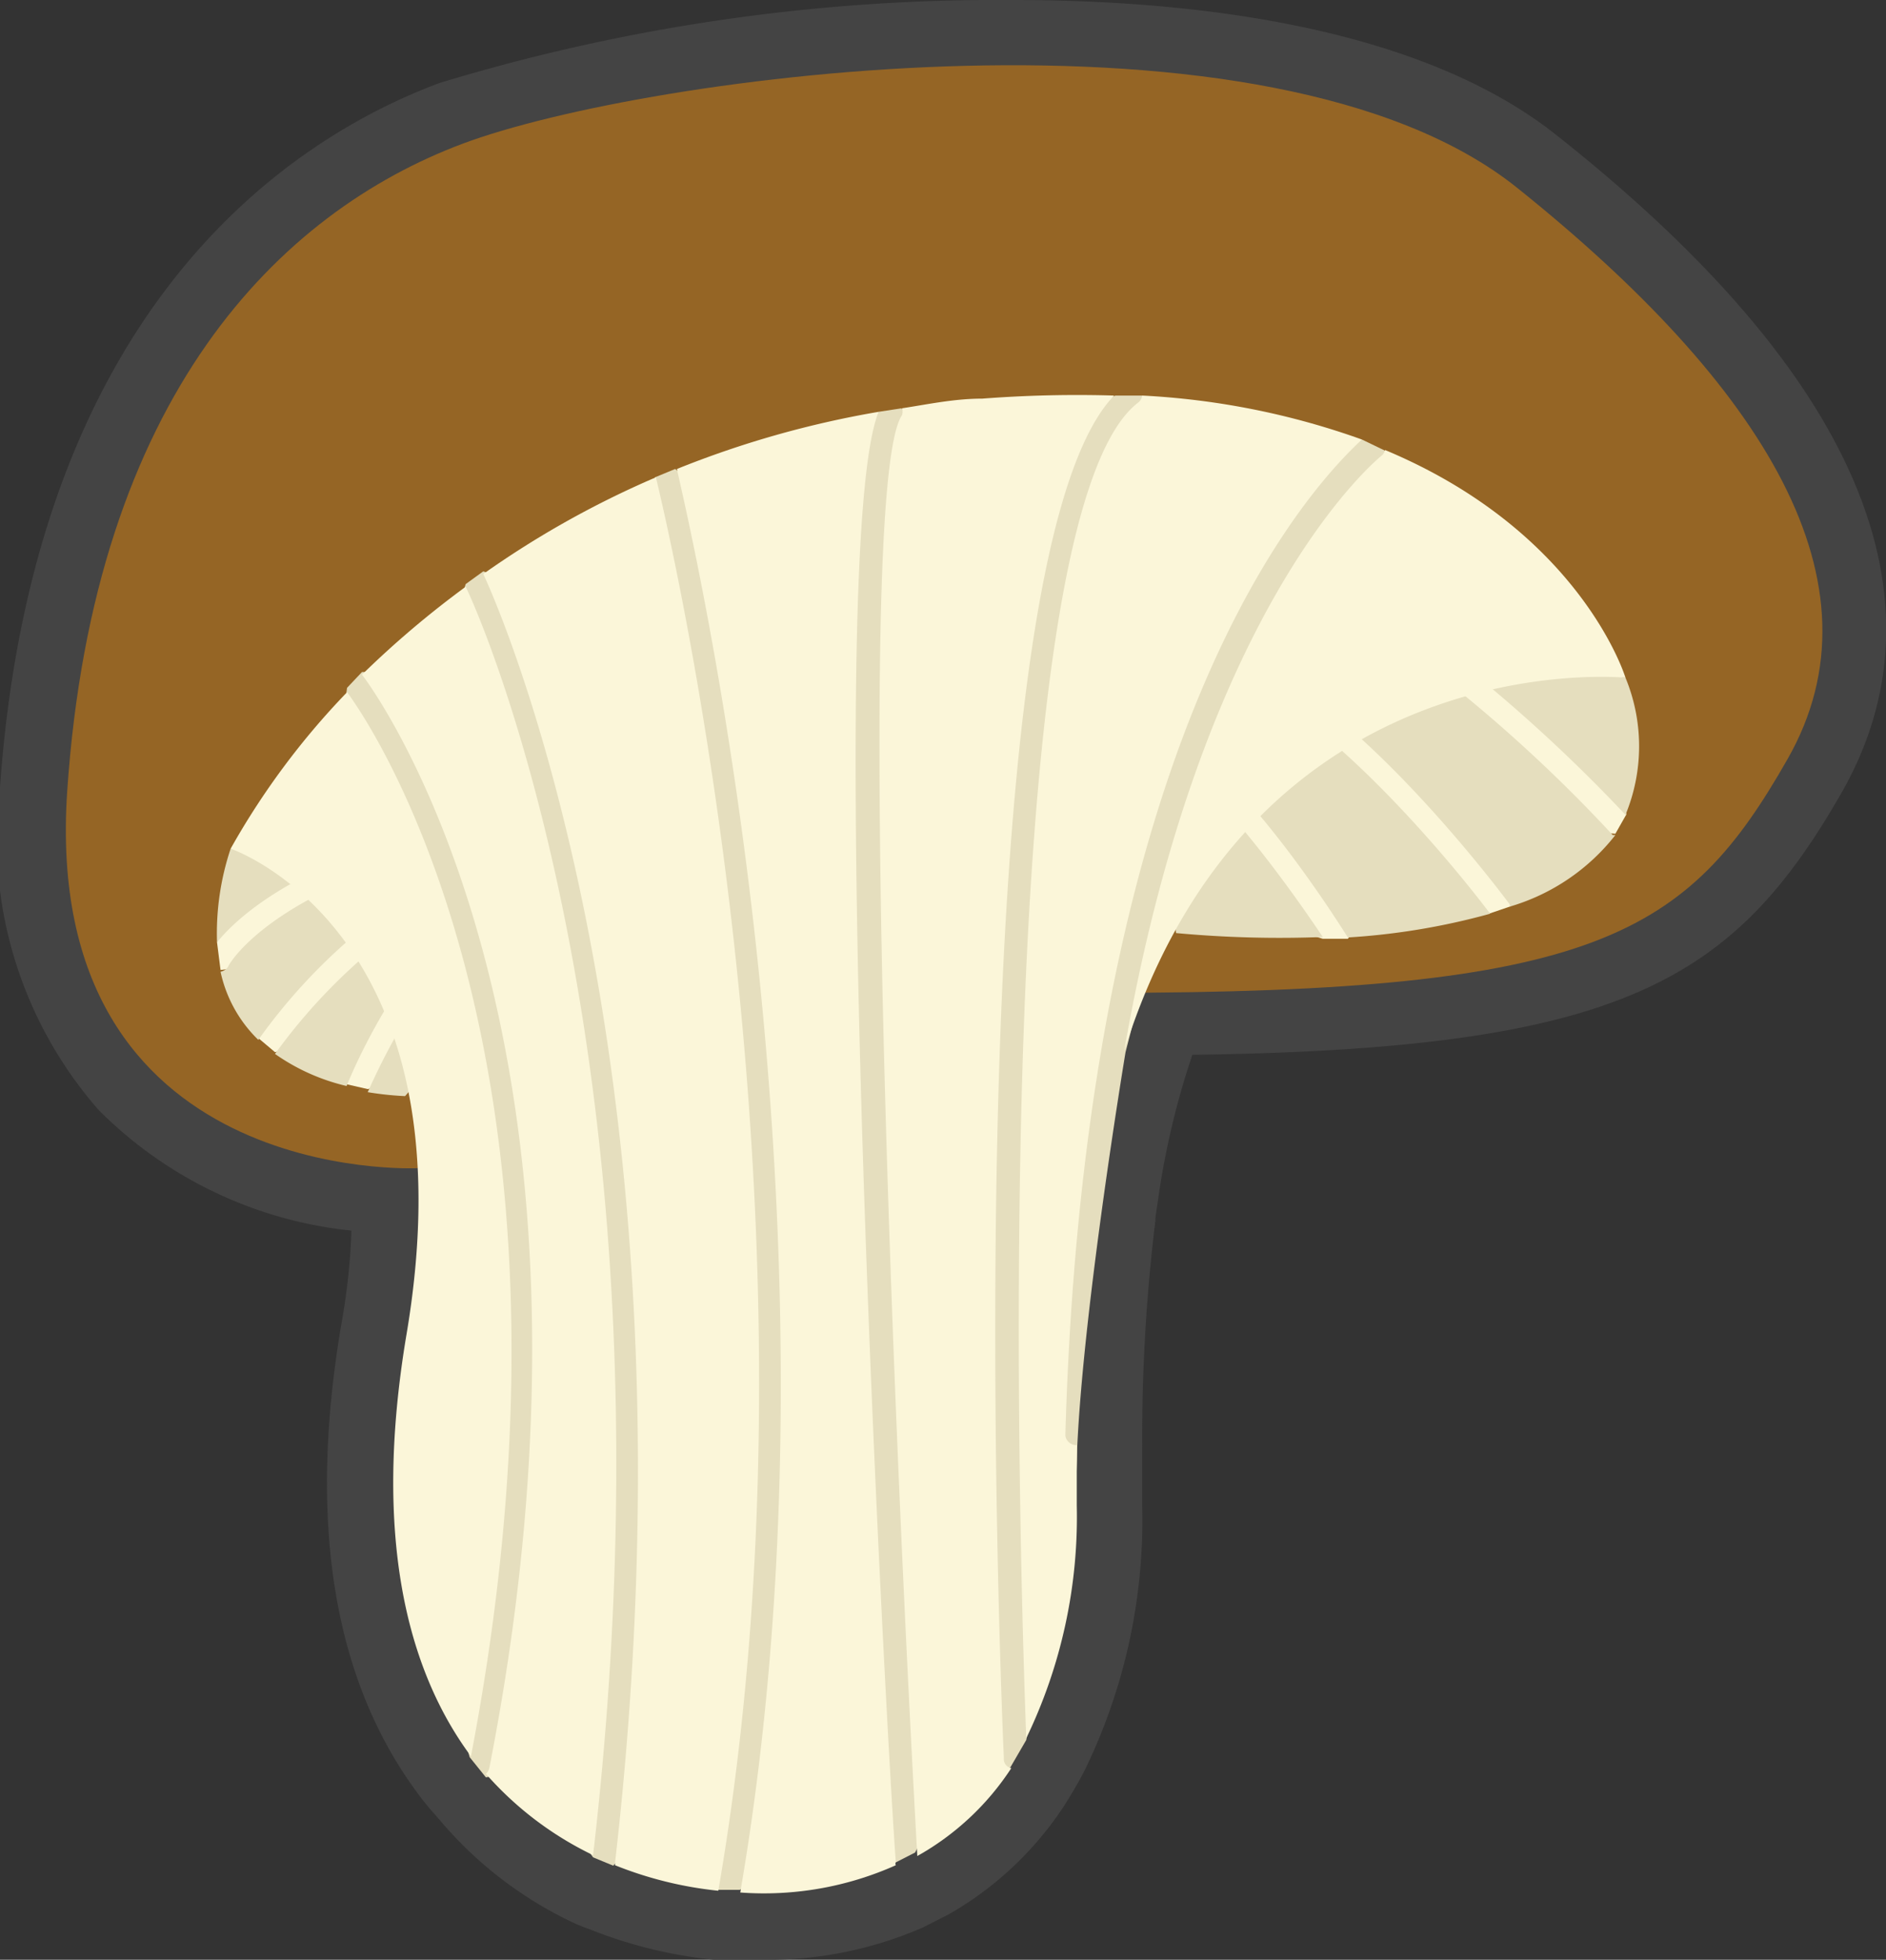 <svg xmlns="http://www.w3.org/2000/svg" viewBox="0 0 42.93 44.59"><rect x="0" y="0" width="42.93" height="44.59" fill="#333333" stroke="none"/><defs><style>.cls-1{fill:#444;}.cls-2{fill:#956525;}.cls-3{fill:#fbf6d9;}.cls-4{fill:#e5debe;}</style></defs><title>Oyster_mushroom_1</title><g id="Layer_2" data-name="Layer 2"><g id="레이어_1" data-name="레이어 1"><path class="cls-1" d="M17.32,44.59h-.85l-.23,0a10.52,10.52,0,0,1-2.81-.69,4.38,4.38,0,0,1-.54-.23A9,9,0,0,1,10,41.4c-.16-.18-.31-.35-.45-.54C7.59,38.26,7,34.65,7.77,30.13A14.86,14.86,0,0,0,8,28a9.48,9.48,0,0,1-5.76-2.75A9.36,9.36,0,0,1,0,17.91C.78,7,6.57,3.17,10,1.89A43.63,43.63,0,0,1,23.06,0c3.87,0,9.15.53,12.35,3.06C44,9.84,43.69,14.9,41.94,18c-2.47,4.32-5,5.87-14.8,6l-.12.37a18.38,18.38,0,0,0-.67,3l-.05.33,0,.07A40.57,40.57,0,0,0,26,32.94c0,.43,0,.87,0,1.36a13,13,0,0,1-1.32,6c-.14.27-.29.52-.44.76a7.71,7.71,0,0,1-2.65,2.5l-.57.29A8.84,8.84,0,0,1,17.32,44.59Z"/><path class="cls-2" d="M9.51,26.58S.92,27,1.53,18s4.84-13.17,9-14.73,18.38-3.5,24,1,8.44,9,6.16,13-4.33,5.32-15.55,5.32S9.51,26.58,9.51,26.58Z"/><path class="cls-3" d="M30.11,21.36l.57,0L31.73,20l2.19.78.47-.16.15-1.82,2.23.17.25-.44-.48-2.36-4.3-3.26L25.9,12s-.42,4.2-.42,4.29,2.23,4.34,2.23,4.34Z"/><polygon class="cls-3" points="4.94 21.44 5.02 22.07 6.19 21.92 5.86 23.01 5.88 23.62 6.26 23.94 7.58 23.61 7.89 24.67 8.37 24.78 9.11 24.57 13.52 18.03 10.15 15.66 5.52 19.77 4.94 21.44"/><path class="cls-4" d="M37,18.54a4.08,4.08,0,0,0,0-3.12l-4.23-.71A35.81,35.81,0,0,1,37,18.54Z"/><path class="cls-4" d="M26.2,17l.57,4.23a25.64,25.64,0,0,0,3.34.09C29,19.66,27.24,17.37,26.2,17Z"/><path class="cls-4" d="M31.64,14.52l-5.91-1,.4,3c1.63.29,4.08,4.06,4.55,4.81a15.67,15.67,0,0,0,3.24-.54c-1.36-1.8-5.08-6.07-7-5.45a.25.25,0,0,1-.31-.16.25.25,0,0,1,.16-.32c2.66-.88,7.39,5.44,7.59,5.71a.13.13,0,0,1,0,.06A4.75,4.75,0,0,0,36.77,19s0,0-.06,0A34,34,0,0,0,31.64,14.52Z"/><path class="cls-4" d="M16,17.2,5.25,19.31a6.08,6.08,0,0,0-.31,2.13c.51-.63,2.15-2.14,6.55-2.93a.26.26,0,0,1,.29.2.25.25,0,0,1-.21.29c-5.22.94-6.37,2.94-6.38,3a.28.28,0,0,1-.17.11,3.05,3.05,0,0,0,.86,1.55,13.05,13.05,0,0,1,5.57-4.46.25.25,0,0,1,.32.15.26.26,0,0,1-.16.32,13,13,0,0,0-5.35,4.31h0a4.69,4.69,0,0,0,1.63.73s0,0,0,0c.06-.16,1.53-3.78,3.85-4.7a.25.25,0,0,1,.19.47c-2,.79-3.39,4-3.56,4.37a7.28,7.28,0,0,0,.85.09Z"/><path class="cls-4" d="M21.17,41.49,23,40.21l.36-.62.32-1.65a16.5,16.5,0,0,0,.84-5c.15-3.3,1.1-9,1.1-9l.61-2.37,6.19-8.19-.86-3.11L31,10l-4.17,1.12L26,9l-.61,0-1.6.61-.92,2.91L20.52,9.29,20,9.37l-3,2.68-1.63-1.38-.46.19L14.14,14l-3.14-1-.4.29-.61,2H8.24l-.34.36L7.58,18l2.59,9.88-.48,8.45,1,3.65.37.46,1-.18,1.44,2,.46.19.7-.85L16.34,43l.5,0,1.26-.85,1.54.39.74-.16.45-.23Z"/><path class="cls-3" d="M20,9.37a22.34,22.34,0,0,0-4.59,1.3v0c0,.16,4.16,16.57,1.44,32.39a7.35,7.35,0,0,0,3.54-.62.12.12,0,0,1,0-.08C20.16,39.27,18.72,12.51,20,9.37Z"/><path class="cls-3" d="M14.93,10.86A21.38,21.38,0,0,0,11,13.06l0,0c.05.1,5.13,10.8,3,29.32,0,0,0,0,0,.06a8.69,8.69,0,0,0,2.35.58h0C19,27.71,15.16,11.83,14.93,10.86Z"/><path class="cls-3" d="M22.85,40c-.05-1.13-1.16-27.2,2.51-31a28.36,28.36,0,0,0-3,.07c-.64,0-1.24.13-1.83.22a.22.22,0,0,1,0,.16c-1,1.46-.34,20.36.35,32.78a6.13,6.13,0,0,0,2.14-2A.21.21,0,0,1,22.85,40Z"/><path class="cls-3" d="M24.25,32.66C24.72,16.05,30.13,10.82,31,10A17.42,17.42,0,0,0,26,9a.25.25,0,0,1-.08.15c-3.49,2.61-2.69,26.93-2.56,30.4a11.57,11.57,0,0,0,1.15-5.3c0-.49,0-.94,0-1.37h0A.25.25,0,0,1,24.25,32.66Z"/><path class="cls-3" d="M7.9,15.75a17.35,17.35,0,0,0-2.65,3.56s5.56,1.88,4,11.07c-.76,4.54,0,7.6,1.47,9.58C13.81,23.83,8.18,16.12,7.9,15.75Z"/><path class="cls-3" d="M10.6,13.35a21.84,21.84,0,0,0-2.36,2l0,0c.06.08,6.2,8,2.9,24.87a.25.25,0,0,1-.08.14,7.67,7.67,0,0,0,2.44,1.85C15.55,24.6,11,14.16,10.6,13.35Z"/><path class="cls-3" d="M31.53,10.24a.39.39,0,0,1-.06.11s-4.07,3.17-5.88,13.56C28.54,14.57,37,15.42,37,15.42S36,12.11,31.53,10.24Z"/><path class="cls-3" d="M25.82,16.51a.24.24,0,0,0-.21.28.25.25,0,0,0,.28.21.88.88,0,0,1,.31,0l-.07-.52A.81.81,0,0,0,25.82,16.51Z"/></g></g></svg>